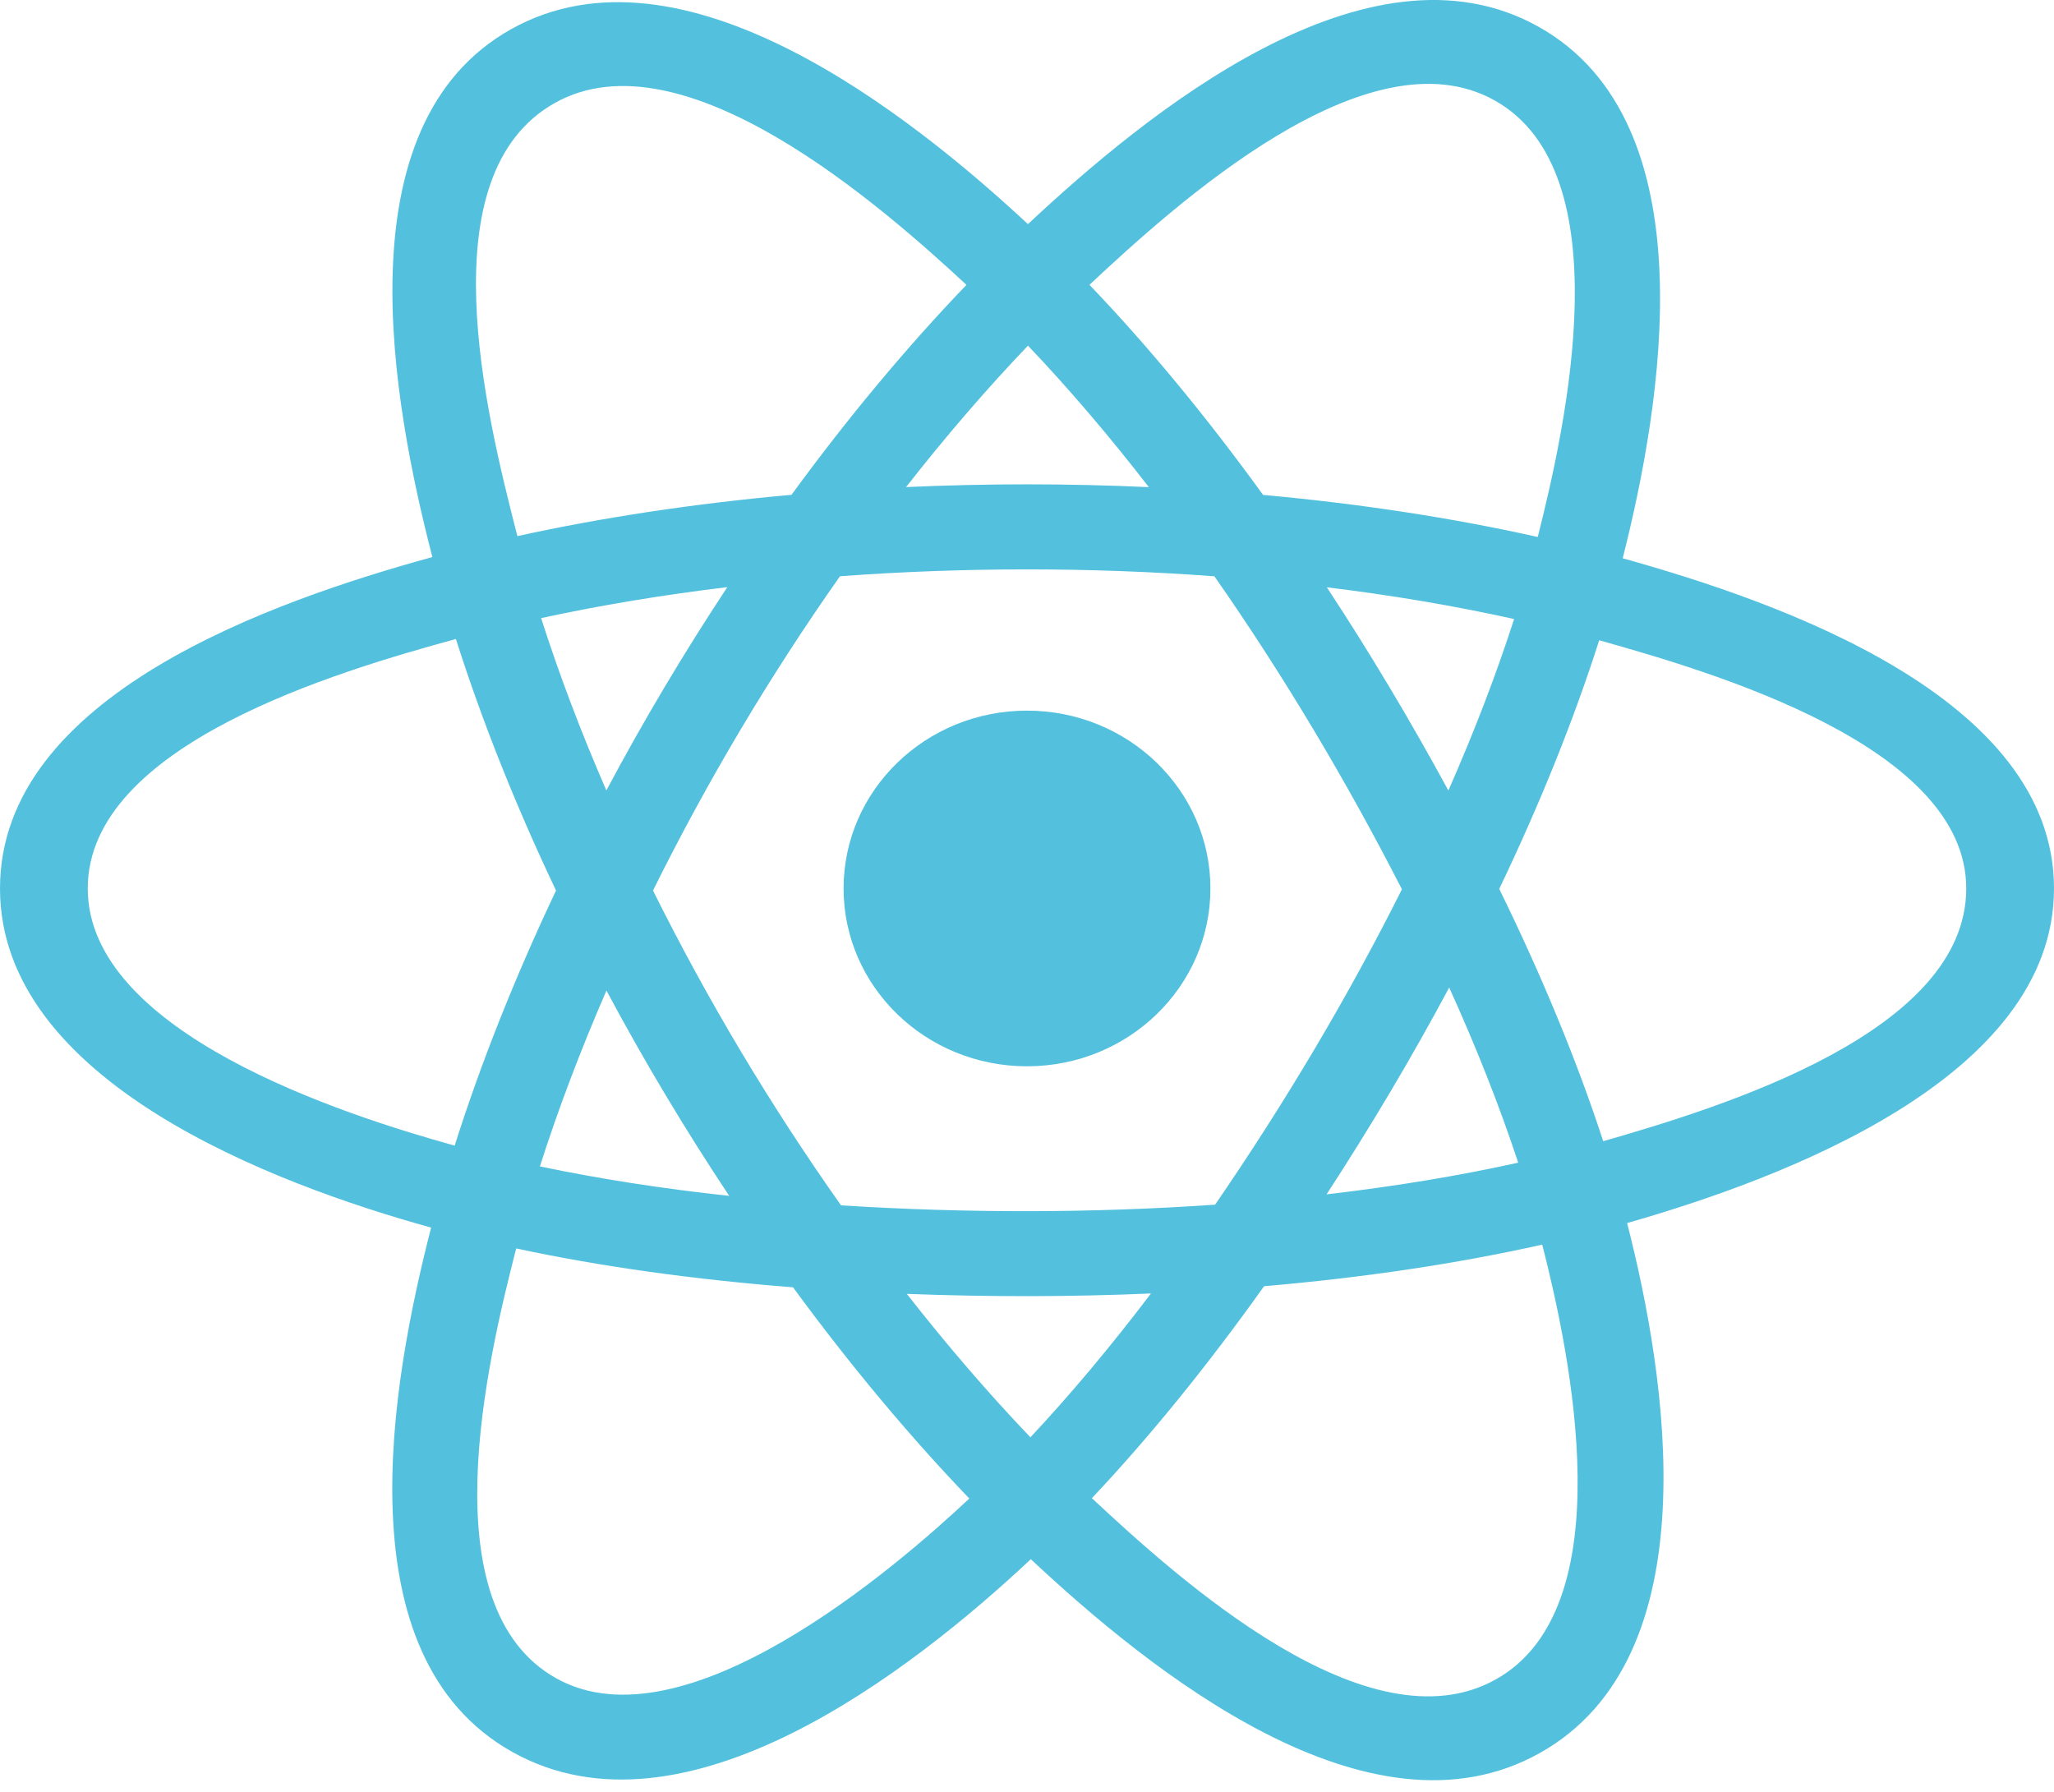 <svg width="47" height="41" viewBox="0 0 47 41" fill="none" xmlns="http://www.w3.org/2000/svg">
<path d="M27.697 20.329C27.697 18.082 25.818 16.26 23.5 16.26C21.182 16.26 19.303 18.082 19.303 20.329C19.303 22.576 21.182 24.398 23.5 24.398C25.818 24.398 27.697 22.576 27.697 20.329Z" fill="#53C1DE"/>
<path fill-rule="evenodd" clip-rule="evenodd" d="M37.131 12.774C38.017 9.282 39.131 2.807 35.204 0.611C31.295 -1.575 26.208 2.614 23.522 5.128C20.844 2.639 15.614 -1.532 11.69 0.671C7.782 2.864 8.987 9.232 9.893 12.746C6.248 13.75 0 15.912 0 20.329C0 24.734 6.242 27.086 9.865 28.089C8.956 31.622 7.811 37.899 11.724 40.087C15.662 42.289 20.876 38.218 23.587 35.676C26.29 38.205 31.328 42.303 35.238 40.109C39.16 37.907 38.138 31.519 37.232 27.985C40.745 26.98 47 24.679 47 20.329C47 15.954 40.718 13.775 37.131 12.774ZM36.685 26.112C36.09 24.286 35.288 22.344 34.306 20.339C35.243 18.38 36.015 16.464 36.593 14.65C39.223 15.389 44.992 17.079 44.992 20.329C44.992 23.61 39.456 25.315 36.685 26.112ZM34.232 38.424C31.314 40.061 26.981 36.142 24.985 34.28C26.309 32.876 27.633 31.243 28.925 29.43C31.197 29.234 33.343 28.915 35.29 28.478C35.928 30.978 37.162 36.779 34.232 38.424ZM12.727 38.401C9.81 36.77 11.143 31.168 11.812 28.566C13.737 28.979 15.868 29.276 18.146 29.455C19.446 31.229 20.808 32.859 22.18 34.288C20.485 35.878 15.658 40.039 12.727 38.401ZM2.008 20.329C2.008 17.036 7.743 15.358 10.432 14.621C11.021 16.476 11.792 18.415 12.723 20.376C11.78 22.367 10.998 24.337 10.404 26.213C7.839 25.502 2.008 23.624 2.008 20.329ZM12.696 2.356C15.625 0.712 20.17 4.715 22.115 6.518C20.75 7.939 19.4 9.558 18.111 11.322C15.901 11.52 13.785 11.839 11.839 12.267C11.11 9.432 9.77 3.998 12.696 2.356ZM30.361 13.438C31.86 13.621 33.297 13.865 34.646 14.164C34.241 15.422 33.737 16.738 33.142 18.088C32.28 16.502 31.355 14.948 30.361 13.438ZM23.522 7.909C24.448 8.881 25.376 9.968 26.288 11.146C24.438 11.061 22.584 11.061 20.733 11.145C21.646 9.977 22.582 8.893 23.522 7.909ZM13.875 18.086C13.29 16.742 12.79 15.42 12.382 14.143C13.723 13.852 15.153 13.614 16.643 13.434C15.646 14.942 14.722 16.495 13.875 18.086ZM16.686 27.363C15.146 27.196 13.695 26.971 12.354 26.688C12.769 25.389 13.28 24.038 13.877 22.665C14.736 24.273 15.674 25.841 16.686 27.363ZM23.578 32.887C22.626 31.891 21.677 30.79 20.75 29.605C22.611 29.676 24.476 29.676 26.337 29.596C25.422 30.802 24.498 31.905 23.578 32.887ZM33.161 22.595C33.789 23.983 34.319 25.326 34.74 26.603C33.377 26.905 31.905 27.148 30.355 27.328C31.357 25.788 32.297 24.211 33.161 22.595ZM27.804 27.564C24.957 27.761 22.093 27.759 19.245 27.58C17.626 25.288 16.186 22.878 14.942 20.376C16.18 17.879 17.61 15.473 19.221 13.185C22.07 12.976 24.938 12.975 27.788 13.186C29.385 15.474 30.812 17.873 32.079 20.348C30.828 22.844 29.39 25.254 27.804 27.564ZM34.201 2.298C37.131 3.936 35.827 9.756 35.187 12.287C33.237 11.85 31.119 11.526 28.902 11.324C27.611 9.541 26.273 7.92 24.929 6.517C26.899 4.676 31.299 0.675 34.201 2.298Z" fill="#53C1DE"/>
</svg>
